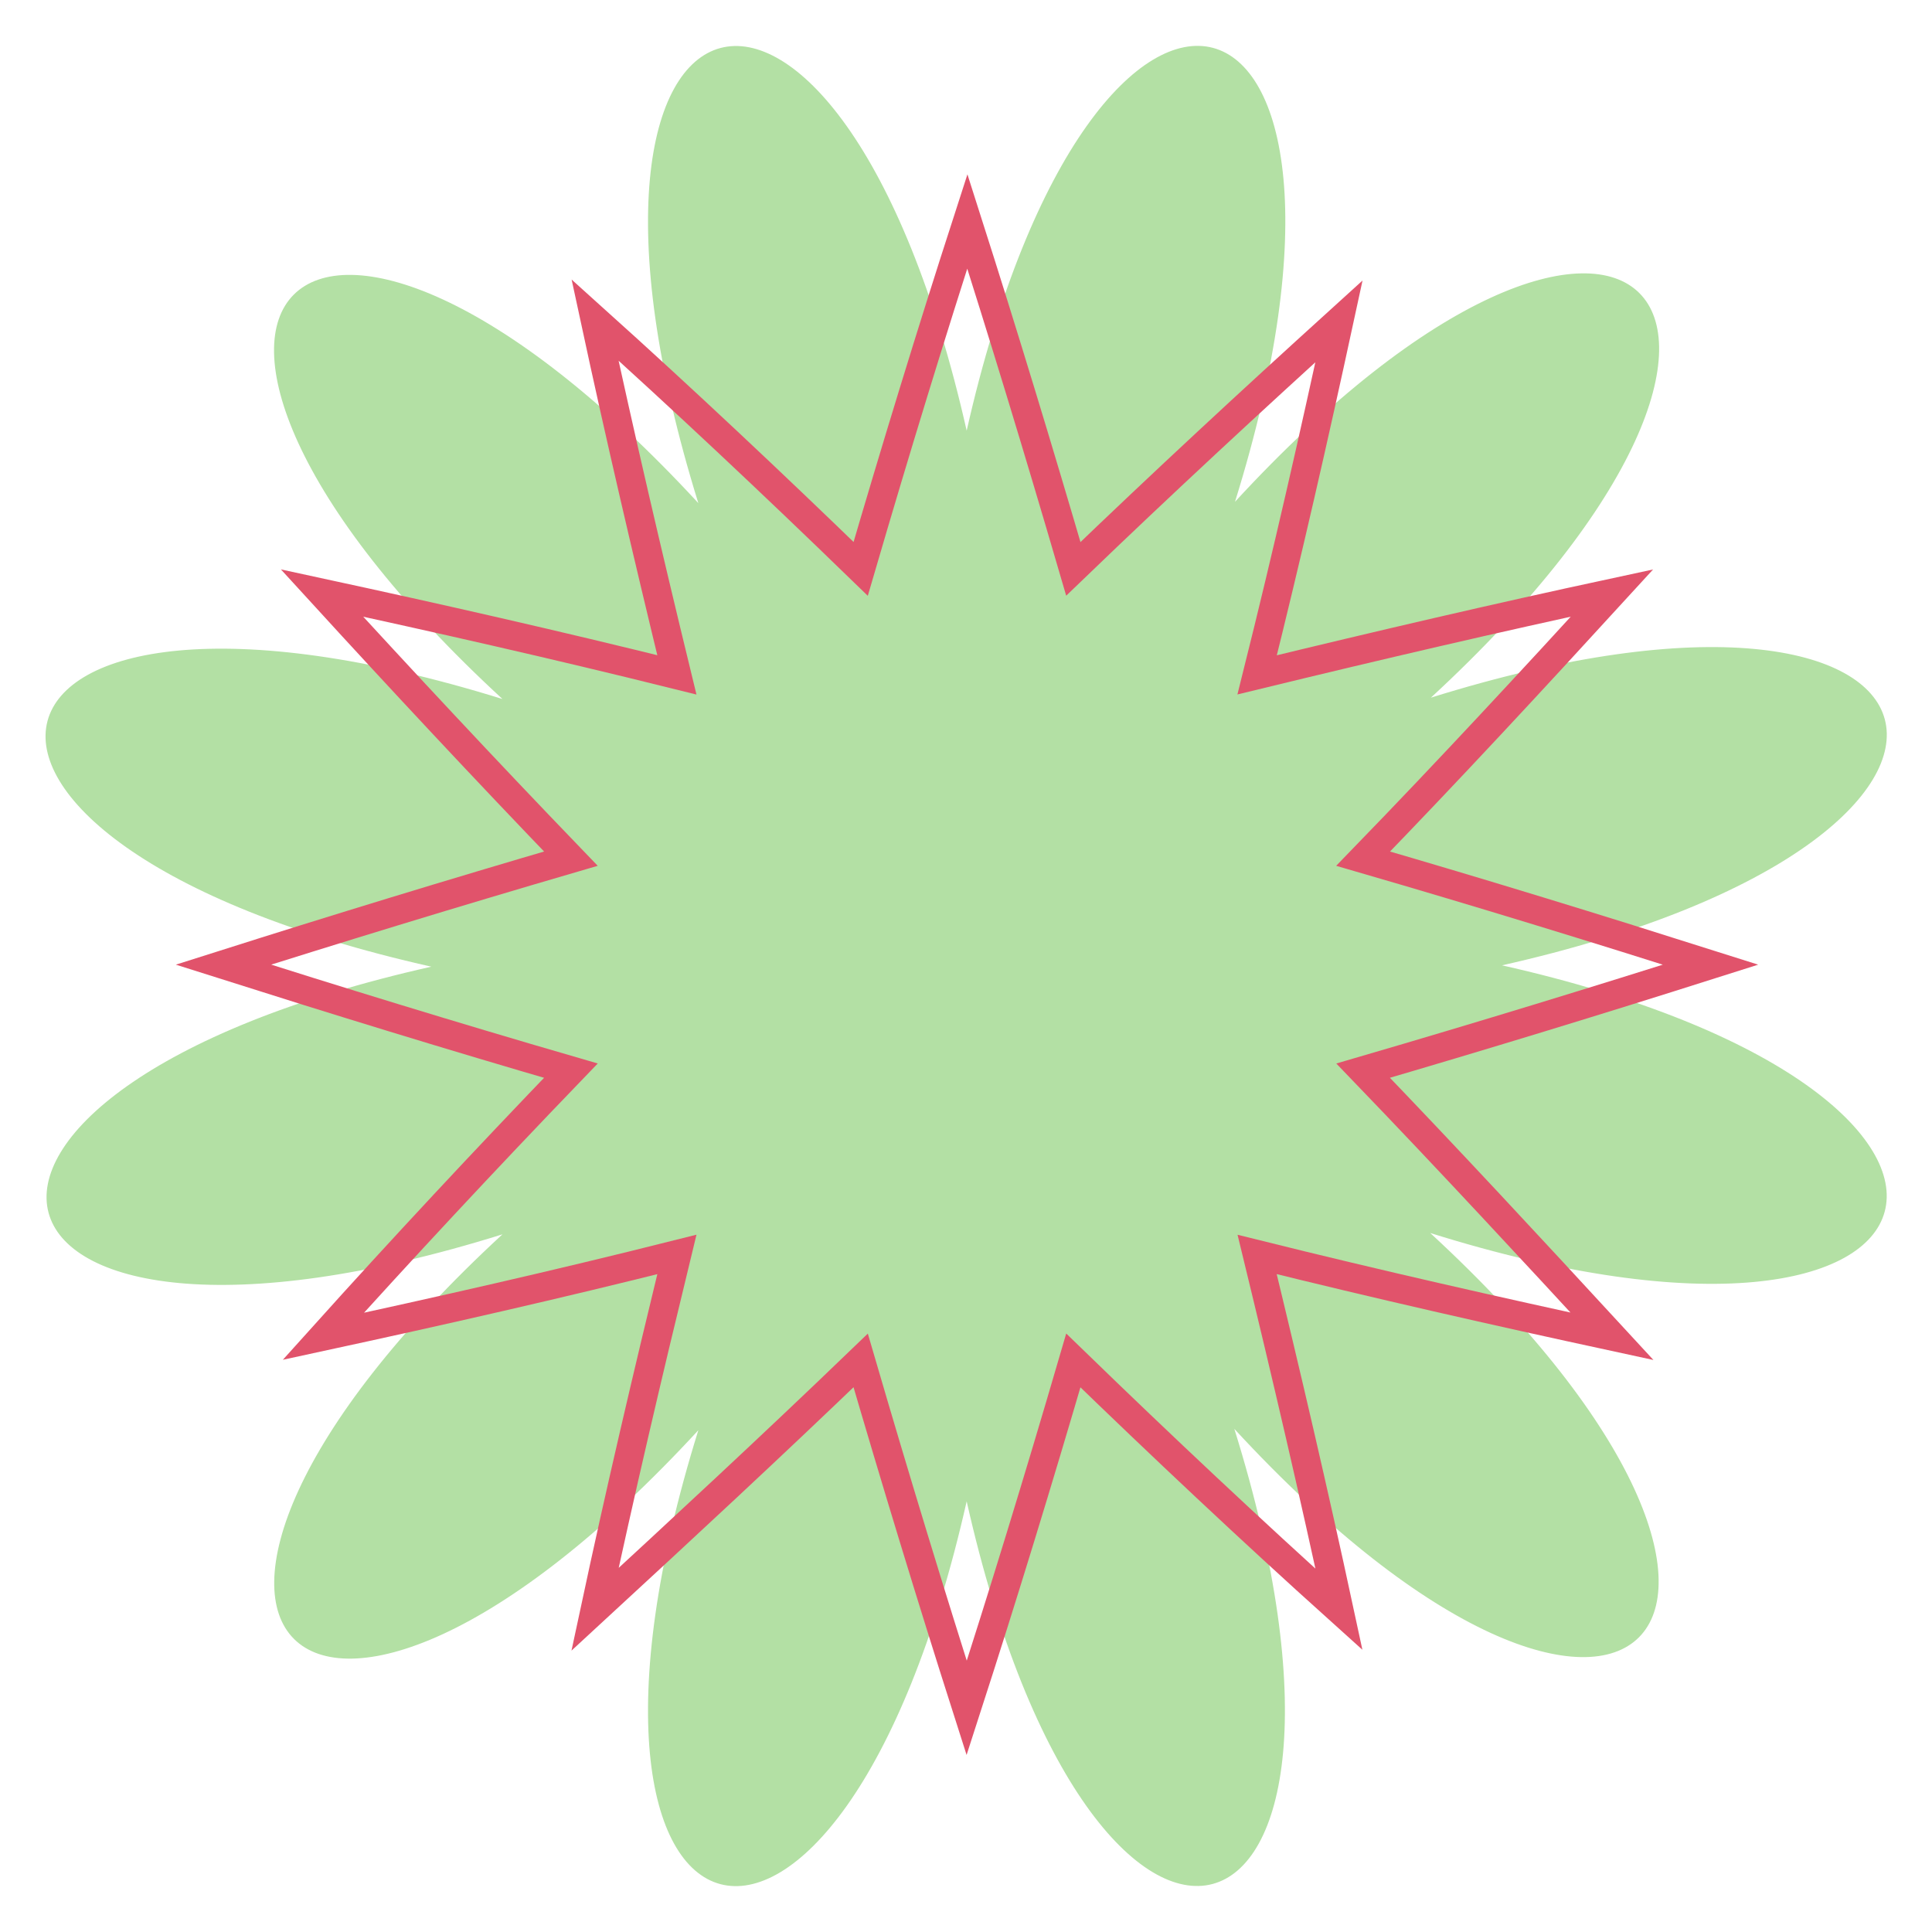 <?xml version="1.0" encoding="utf-8"?>
<!-- Generator: Adobe Illustrator 18.1.1, SVG Export Plug-In . SVG Version: 6.00 Build 0)  -->
<!DOCTYPE svg PUBLIC "-//W3C//DTD SVG 1.1//EN" "http://www.w3.org/Graphics/SVG/1.1/DTD/svg11.dtd">
<svg version="1.1" id="Layer_1" xmlns="http://www.w3.org/2000/svg" xmlns:xlink="http://www.w3.org/1999/xlink" x="0px" y="0px"
	 viewBox="0 0 288 288" enable-background="new 0 0 288 288" xml:space="preserve">
<g>
	<g>
		<path fill="#B3E0A4" d="M223.9,143.9c84.1-18.9,71.6-65.6-10.6-39.9c63.4-58.5,29.2-92.6-29.2-29.2c25.6-82.2-21-94.7-40-10.6
			c-19-84.1-65.6-71.6-40,10.8c-58.5-63.4-92.6-29.2-29.2,29.2c-82.4-25.6-94.9,21-10.6,39.9c-84.1,18.9-71.6,65.6,10.6,39.9
			c-63.4,58.5-29.2,92.6,29.2,29.2c-25.6,82.2,21,94.7,40,10.6c18.9,84.1,65.6,71.6,39.9-10.8c58.5,63.4,92.6,29.2,29.2-29.2
			C295.5,209.6,308,162.8,223.9,143.9z"/>
		<path fill="none" stroke="#E1536B" stroke-width="4.289" stroke-miterlimit="10" d="M203.2,128c17.9,5.2,35.1,10.5,51.8,15.8
			c-16.7,5.3-34,10.6-51.8,15.8c12.9,13.4,25.2,26.7,37.1,39.6c-17.1-3.7-34.8-7.7-52.9-12.2c4.4,18.1,8.5,35.7,12.2,52.9
			c-13-11.7-26.3-24.2-39.6-37.1c-5.2,17.8-10.5,35.1-15.9,51.8c-5.3-16.6-10.6-34-15.8-51.8c-13.4,12.9-26.7,25.2-39.6,37.1
			c3.7-17.3,7.8-34.8,12.2-52.9c-17.9,4.5-35.6,8.5-52.7,12.2c11.7-13,24-26.2,36.9-39.6c-17.9-5.2-35.1-10.5-51.8-15.8
			c16.7-5.3,34-10.6,51.8-15.8C72.2,114.6,59.8,101.3,48,88.4c17.1,3.7,34.8,7.7,52.9,12.2c-4.4-18.1-8.5-35.7-12.2-52.9
			c13,11.7,26.3,24.2,39.6,37.1c5.2-17.8,10.5-35.1,15.9-51.8c5.3,16.6,10.6,34,15.8,51.8c13.4-12.9,26.6-25.1,39.6-36.9
			c-3.7,17.1-7.7,34.7-12.2,52.7c18.1-4.4,35.7-8.5,52.9-12.2C228.4,101.4,216.1,114.7,203.2,128z"/>
	</g>
</g>
</svg>
